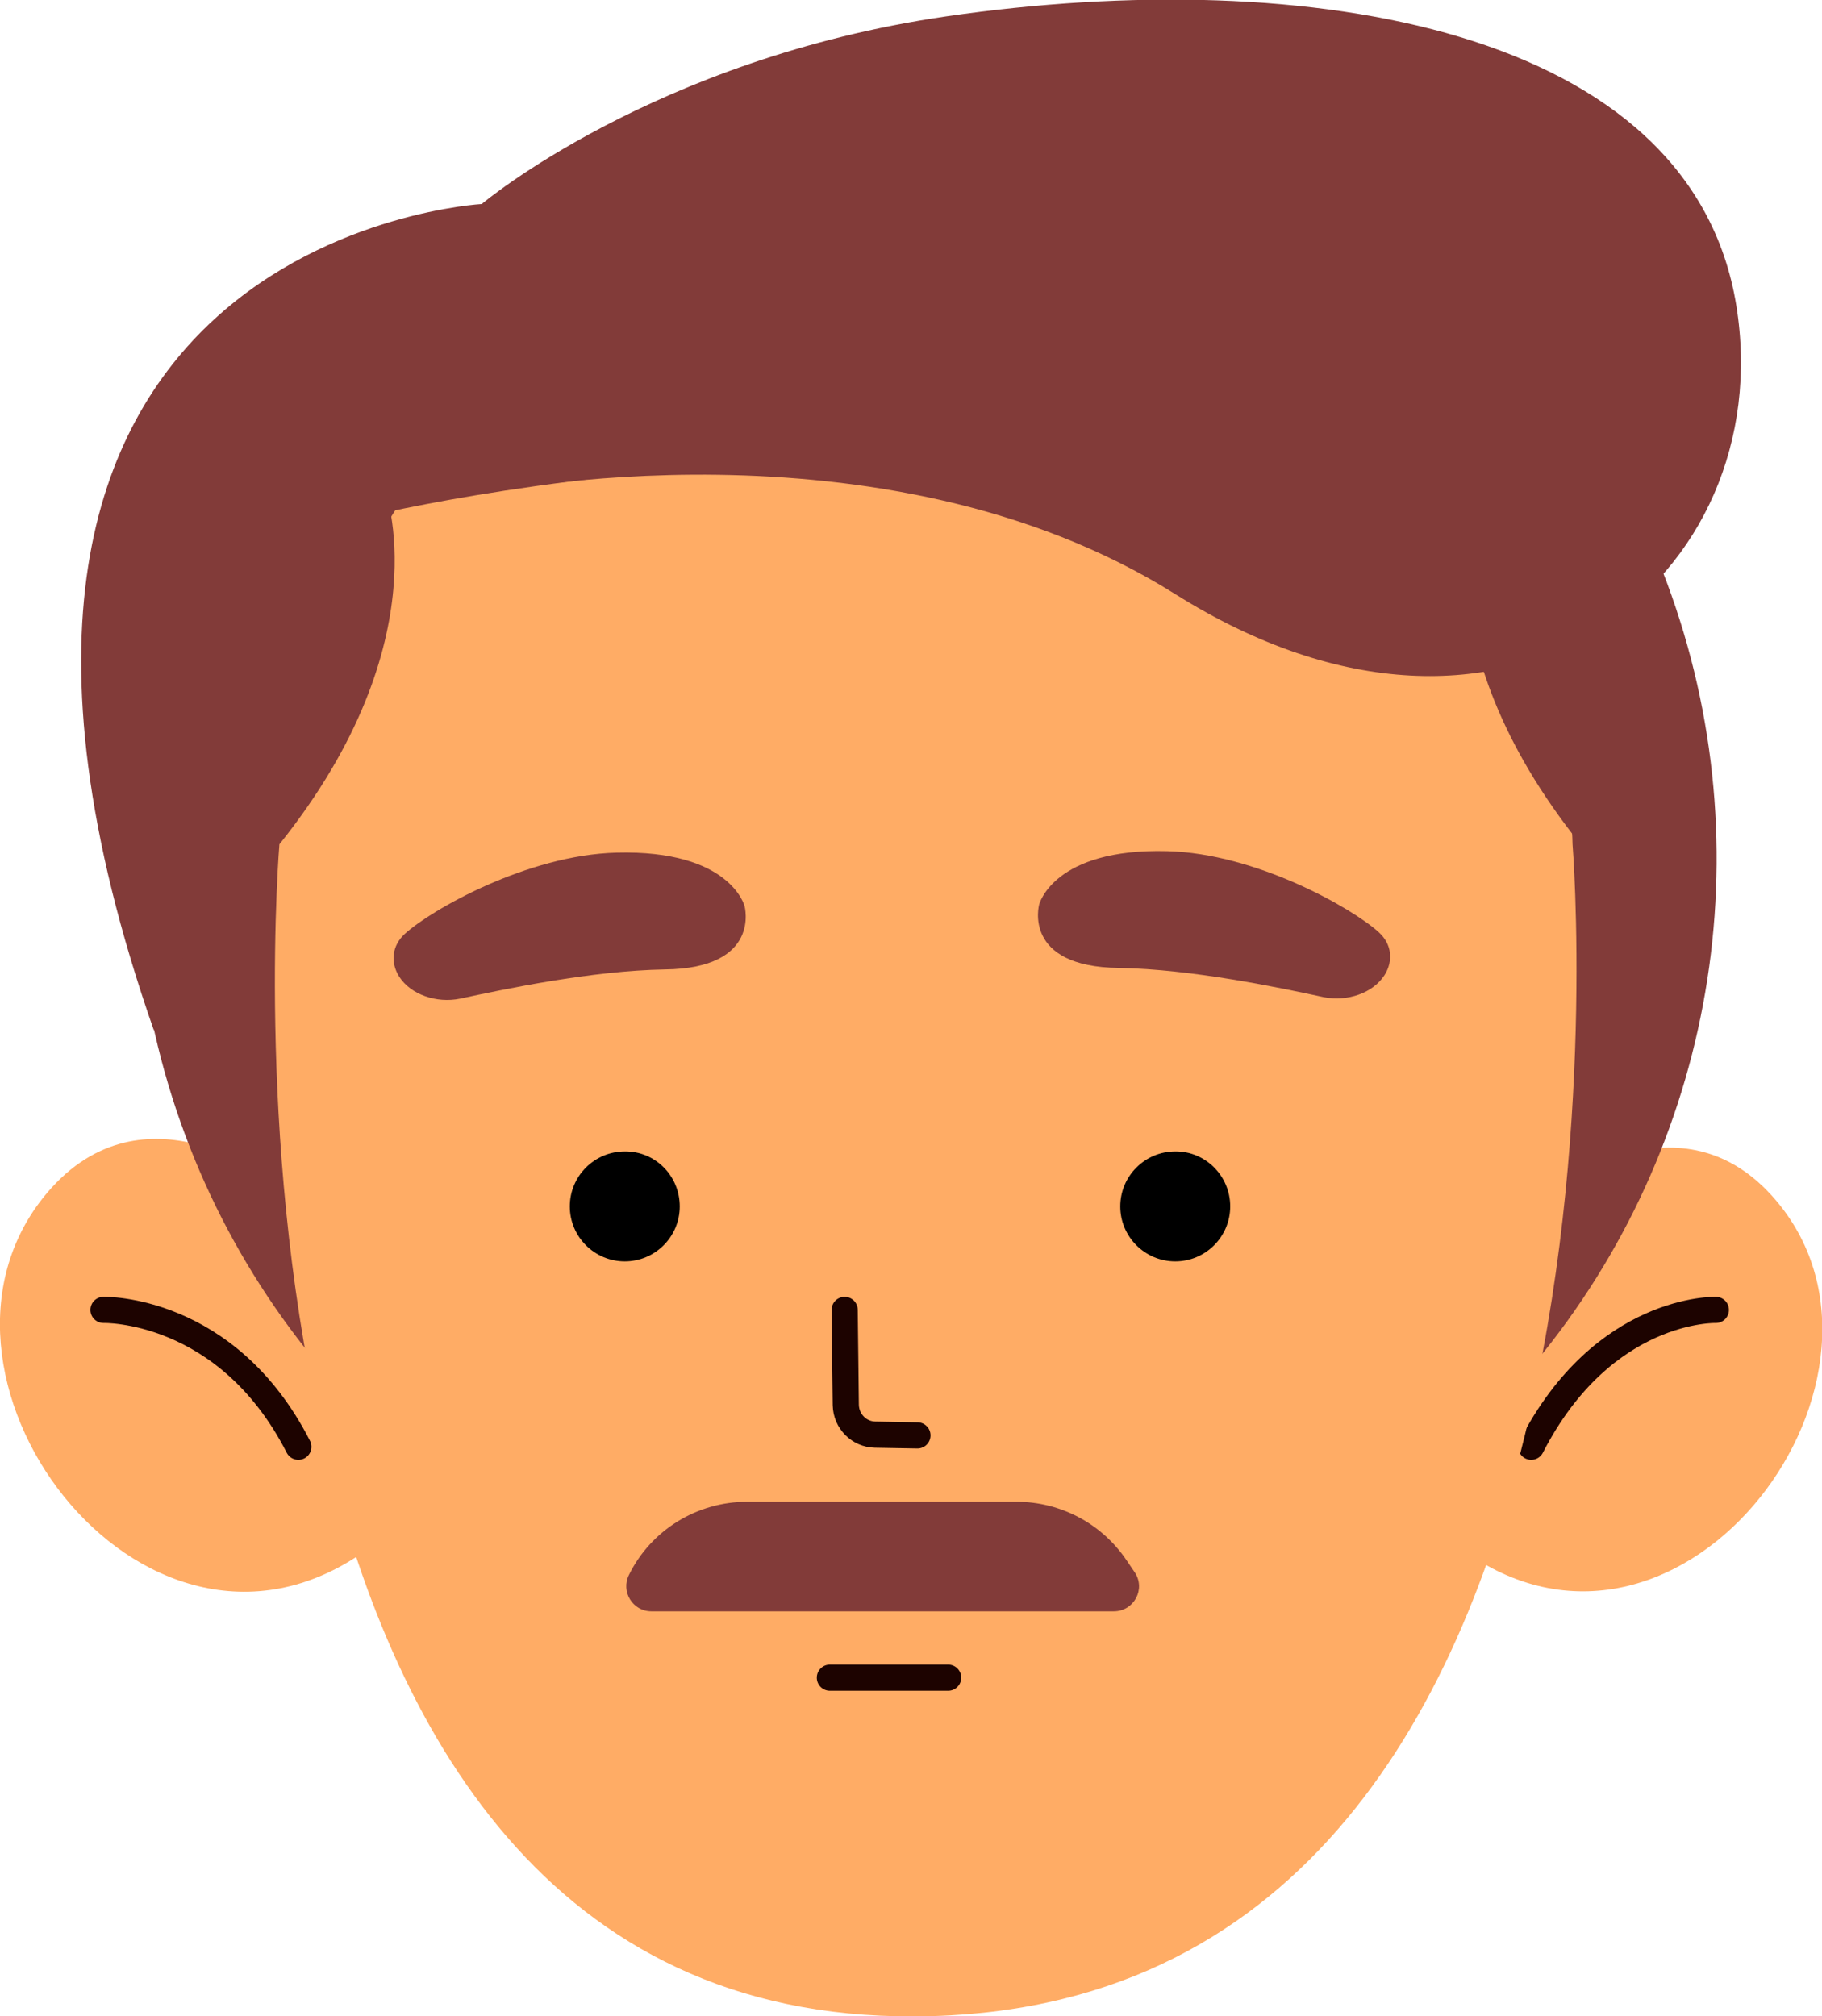 <?xml version="1.0" encoding="utf-8"?>
<!-- Generator: Adobe Illustrator 25.0.0, SVG Export Plug-In . SVG Version: 6.00 Build 0)  -->
<svg version="1.1" id="Layer_1" xmlns="http://www.w3.org/2000/svg" xmlns:xlink="http://www.w3.org/1999/xlink" x="0px" y="0px"
	 viewBox="0 0 48.06 53.18" style="enable-background:new 0 0 48.06 53.18;" xml:space="preserve">
<style type="text/css">
	.st0{fill:#FFAC65;}
	.st1{fill:none;stroke:#1D0300;stroke-width:0.69;stroke-linecap:round;stroke-linejoin:round;stroke-miterlimit:10;}
	.st2{fill:#823B39;}
</style>
<g>
	<g>
		<path class="st0" d="M7.13,31.1c0,0-3.47-2.69-6,0.5c-3.85,4.86,2.89,13.65,8.74,9.13L7.13,31.1z"/>
		<path class="st1" d="M2.73,34.55c0,0,3.25-0.09,5.14,3.61"/>
	</g>
	<g>
		<path class="st0" d="M41.08,31.31c0,0,3.4-2.64,5.88,0.49c3.77,4.76-2.83,13.38-8.57,8.94L41.08,31.31z"/>
		<path class="st1" d="M45.26,34.55c0,0-2.97-0.09-4.87,3.61"/>
	</g>
	
		<ellipse transform="matrix(0.232 -0.973 0.973 0.232 -3.277 41.142)" class="st2" cx="24.41" cy="22.65" rx="20.85" ry="20.85"/>
	<path class="st0" d="M7.37,22.27c0,0-2.58,30.53,16.29,30.91c20.39,0.41,17.82-30.91,17.82-30.91S41.36,6.25,24.27,6.25
		C8.6,6.25,7.37,22.27,7.37,22.27z"/>
	<path class="st2" d="M8.75,13.85c0,0,13.99-3.91,32.44,0c0,0-1.71-9.19-16.22-9.19C10.46,4.66,8.75,13.85,8.75,13.85z"/>
	<path class="st2" d="M10.14,12.88c0,0,1.55,3.99-2.77,9.39l-1.32-3.63l3.84-8.71"/>
	<path class="st2" d="M38.92,12.88c0,0-1.55,3.99,2.77,9.39l1.32-3.63l-3.84-8.71"/>
	<g>
		<path d="M17.93,31.82c0,0.8-0.65,1.45-1.45,1.45c-0.8,0-1.45-0.65-1.45-1.45c0-0.8,0.65-1.45,1.45-1.45
			C17.28,30.36,17.93,31.01,17.93,31.82z"/>
		<path d="M32.45,31.82c0,0.8-0.65,1.45-1.45,1.45c-0.8,0-1.45-0.65-1.45-1.45c0-0.8,0.65-1.45,1.45-1.45
			C31.79,30.36,32.45,31.01,32.45,31.82z"/>
		<path class="st1" d="M22.28,34.55l0.03,2.51c0.01,0.43,0.35,0.77,0.77,0.78l1.12,0.02"/>
		<path class="st2" d="M27.41,23.86c0,0-0.45,1.64,2.1,1.67c1.93,0.03,4.29,0.53,5.4,0.77c0.63,0.13,1.31-0.11,1.61-0.58l0,0
			c0.24-0.38,0.19-0.82-0.15-1.13c-0.69-0.63-3.23-2.08-5.58-2.14C27.78,22.37,27.41,23.86,27.41,23.86z"/>
		<path class="st2" d="M19.64,23.9c0,0,0.45,1.64-2.1,1.67c-1.93,0.03-4.29,0.53-5.4,0.77c-0.63,0.13-1.31-0.11-1.61-0.58l0,0
			c-0.24-0.38-0.19-0.82,0.15-1.13c0.69-0.63,3.23-2.08,5.58-2.14C19.27,22.41,19.64,23.9,19.64,23.9z"/>
		<path class="st2" d="M19.71,39.61h7.1c1.17,0,2.26,0.58,2.91,1.55l0.21,0.31c0.3,0.44-0.02,1.03-0.55,1.03h-12.2
			c-0.49,0-0.81-0.52-0.59-0.96l0,0C17.17,40.36,18.38,39.61,19.71,39.61z"/>
		<line class="st1" x1="21.89" y1="44.25" x2="25.01" y2="44.25"/>
	</g>
	<path class="st2" d="M12.72,13.03c0,0,10.53-2.23,18.28,2.64c8.82,5.54,15.95-0.5,14.8-7.61c-1.19-7.33-11.28-9.01-20.83-7.63
		c-7.71,1.12-12.25,4.94-12.25,4.94V13.03z"/>
	<path class="st2" d="M12.72,5.38c0,0-15.98,0.86-8.66,21.8L12.72,5.38z"/>
</g>
</svg>
